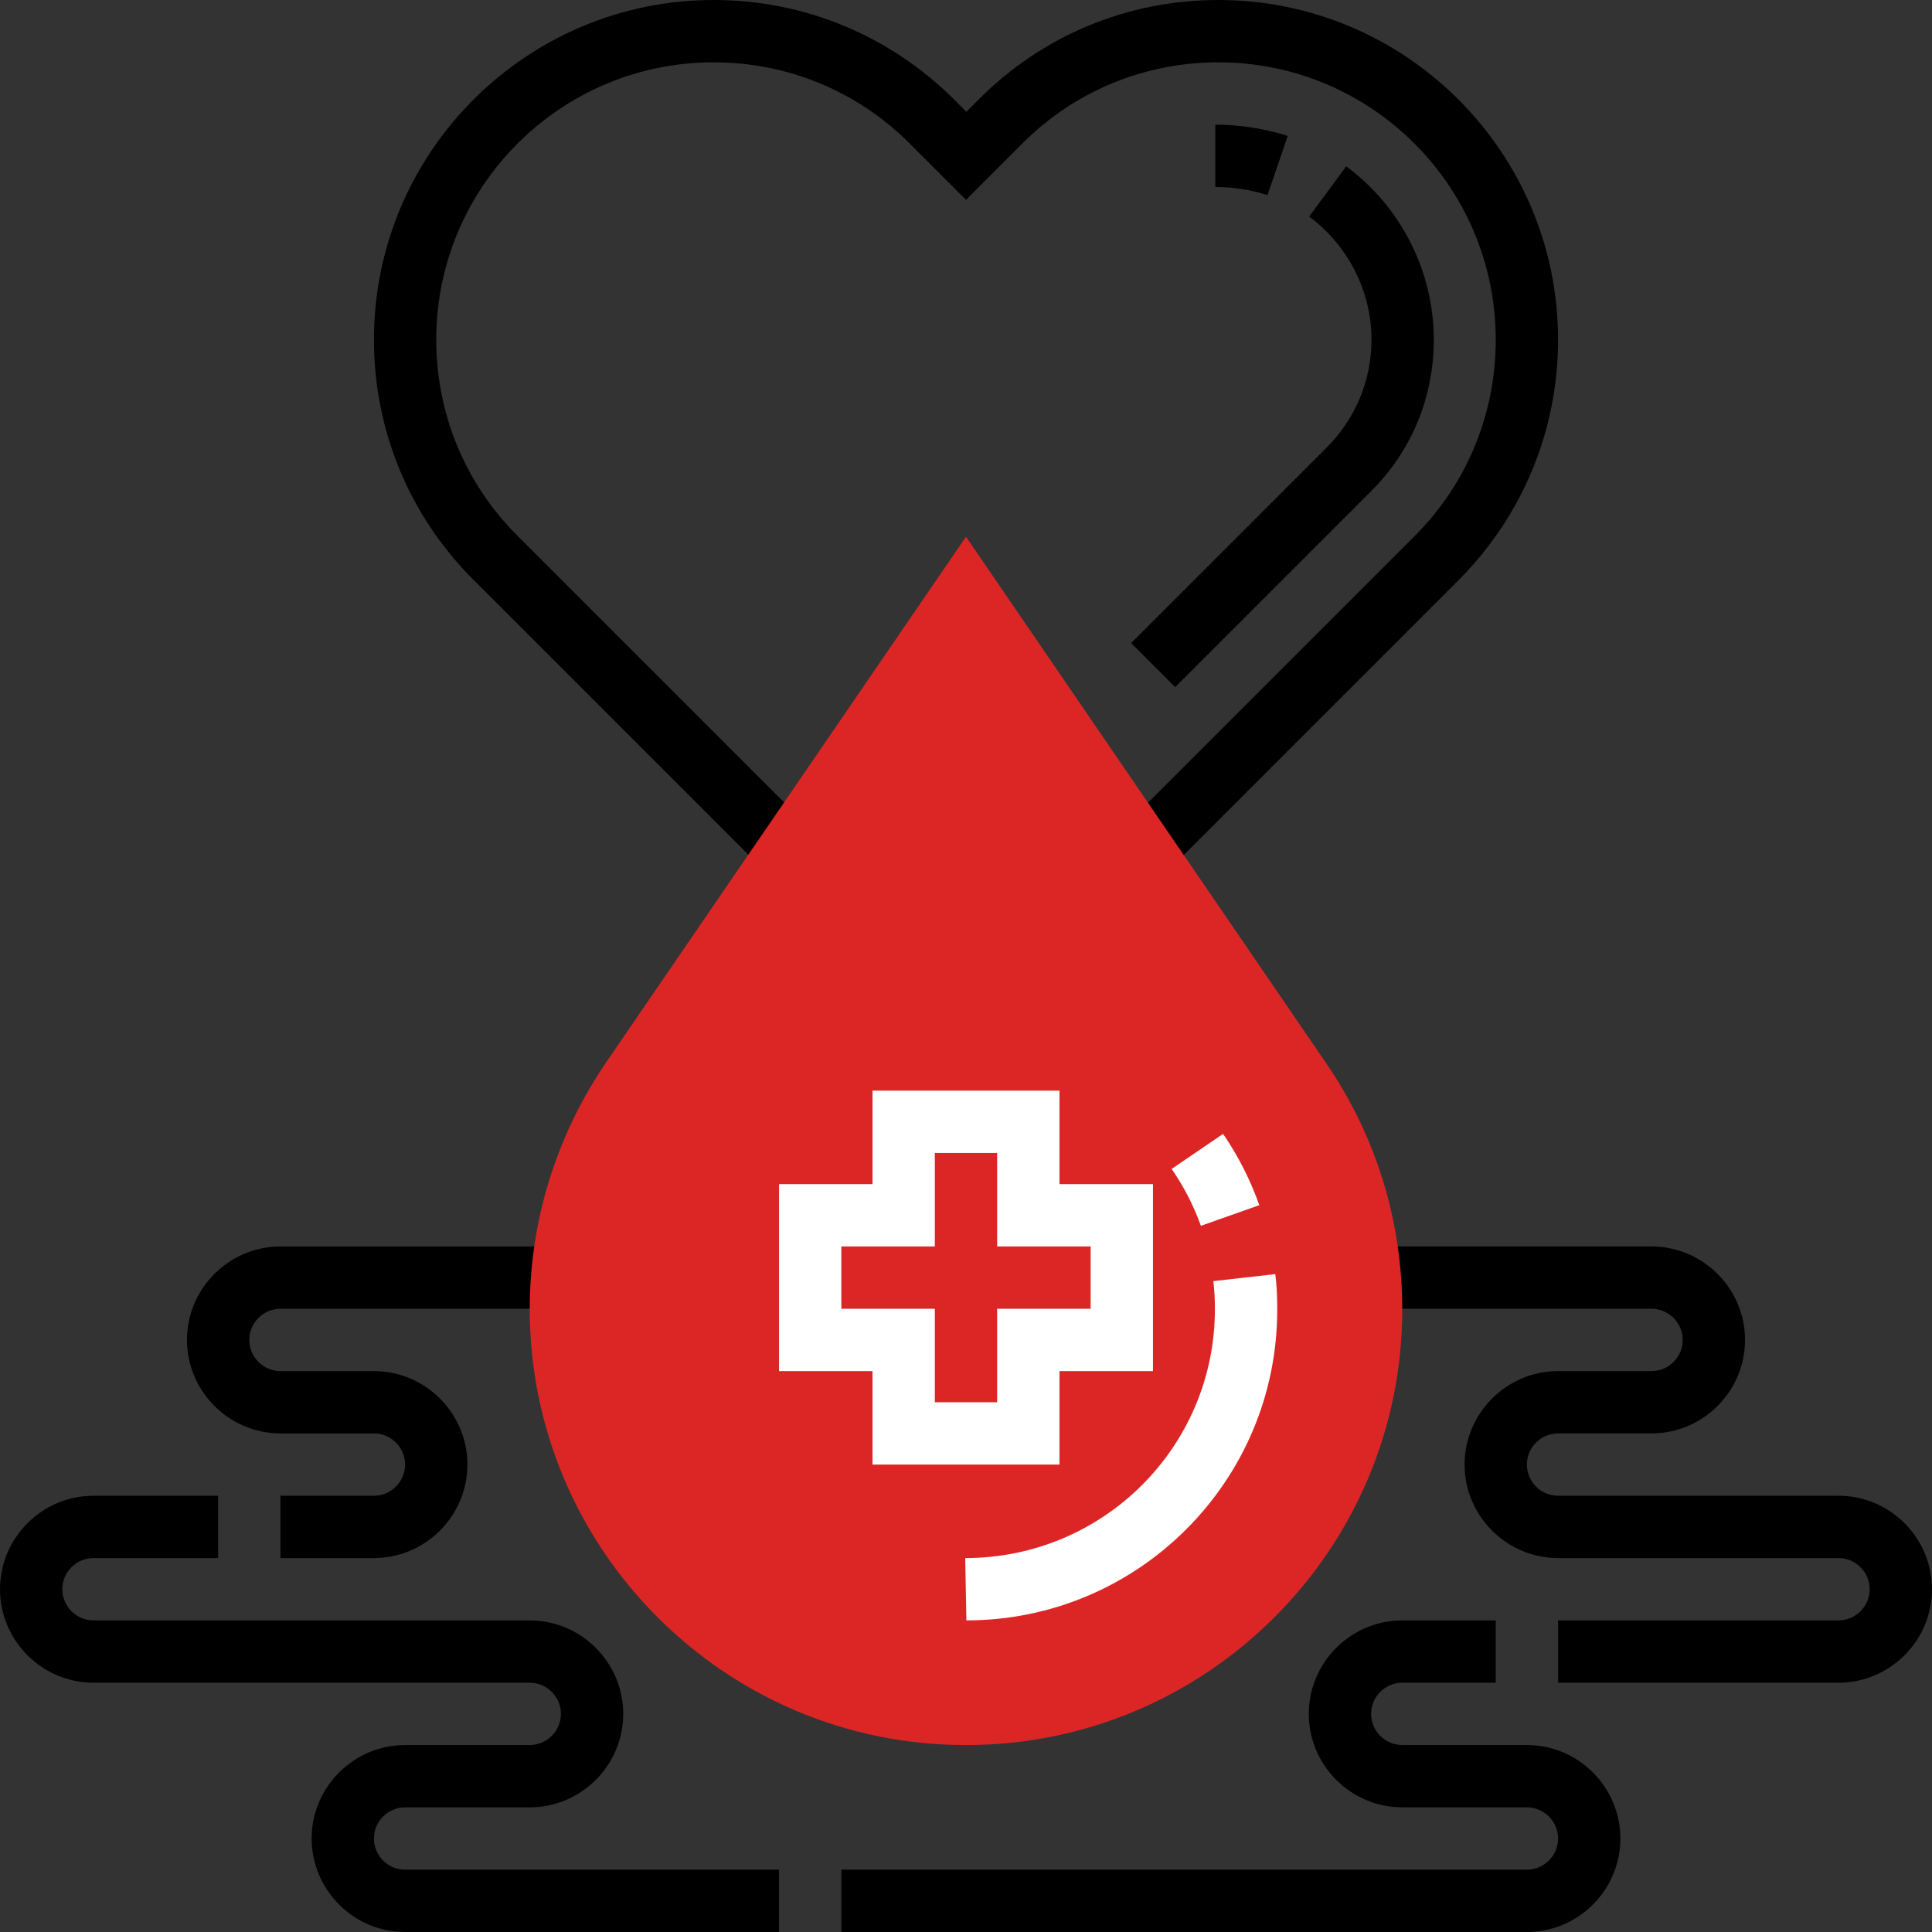 <svg xmlns="http://www.w3.org/2000/svg" xmlns:xlink="http://www.w3.org/1999/xlink" id="Layer_1" x="0px" y="0px" viewBox="0 0 496 496" style="enable-background:new 0 0 496 496;" xml:space="preserve">
<rect x="0" y="0" width="496" height="496" fill="#333333" stroke="none"/>
<style type="text/css">
	.st0{fill:#dc2626;}
	.st1{fill:#FFFFFF;}
</style>
<path d="M299.2,224.2l-11.3-11.3l75.3-75.3c13.4-13.4,20.8-31.3,20.8-50.4c0-39.3-31.9-71.2-71.2-71.2c-19,0-36.9,7.4-50.3,20.8  L248,51.3l-14.5-14.5C220.1,23.4,202.2,16,183.2,16C143.9,16,112,47.9,112,87.2c0,19,7.4,36.9,20.8,50.3l75.3,75.3l-11.3,11.3  l-75.3-75.3C105.1,132.4,96,110.5,96,87.2C96,39.1,135.1,0,183.2,0c23.3,0,45.2,9.1,61.7,25.5l3.2,3.2l3.2-3.2  C267.6,9.1,289.5,0,312.8,0C360.9,0,400,39.1,400,87.2c0,23.3-9.1,45.2-25.5,61.7L299.2,224.2z"/>
<path d="M301.7,176.4l-11.3-11.3l50.2-50.2c7.4-7.4,11.5-17.3,11.5-27.7c0-12.4-6-24.2-16-31.6l9.5-12.9  c14.1,10.4,22.5,27,22.5,44.5c0,14.8-5.7,28.6-16.2,39L301.7,176.4z"/>
<path d="M325.4,50.1c-3.8-1.3-8.9-2.1-13.4-2.1V32c6.3,0,13.1,1.1,18.6,2.9L325.4,50.1z"/>
<path d="M96,400H72v-16h24c4.4,0,8-3.6,8-8s-3.6-8-8-8H72c-13.2,0-24-10.8-24-24s10.8-24,24-24h72v16H72c-4.4,0-8,3.6-8,8s3.6,8,8,8  h24c13.2,0,24,10.8,24,24S109.2,400,96,400z"/>
<path d="M200,496h-96c-13.2,0-24-10.8-24-24s10.8-24,24-24h32c4.4,0,8-3.6,8-8s-3.6-8-8-8H24c-13.2,0-24-10.8-24-24s10.8-24,24-24  h32v16H24c-4.4,0-8,3.6-8,8s3.6,8,8,8h112c13.2,0,24,10.8,24,24s-10.8,24-24,24h-32c-4.4,0-8,3.6-8,8s3.6,8,8,8h96V496z"/>
<path d="M392,496H216v-16h176c4.4,0,8-3.6,8-8s-3.6-8-8-8h-32c-13.2,0-24-10.8-24-24s10.8-24,24-24h24v16h-24c-4.4,0-8,3.6-8,8  s3.6,8,8,8h32c13.2,0,24,10.8,24,24S405.2,496,392,496z"/>
<path d="M472,432h-72v-16h72c4.4,0,8-3.6,8-8s-3.6-8-8-8h-72c-13.2,0-24-10.8-24-24s10.8-24,24-24h24c4.4,0,8-3.6,8-8s-3.6-8-8-8  h-72v-16h72c13.2,0,24,10.8,24,24s-10.8,24-24,24h-24c-4.4,0-8,3.6-8,8s3.6,8,8,8h72c13.2,0,24,10.8,24,24S485.2,432,472,432z"/>
<path class="st0" d="M248.1,448h-0.3C186.2,448,136,397.8,136,336.1c0-22.6,6.8-44.5,19.5-63.2L248,137.8L340.5,273  c12.8,18.7,19.5,40.5,19.5,63.2C360,397.8,309.8,448,248.1,448z"/>
<path class="st1" d="M272,376h-48v-24h-24v-48h24v-24h48v24h24v48h-24V376z M240,360h16v-24h24v-16h-24v-24h-16v24h-24v16h24V360z"/>
<path class="st1" d="M248.1,416l-0.3-16c35.5,0,64.1-28.6,64.1-63.9c0-2.4-0.1-4.8-0.4-7.2l15.9-1.8c0.4,3,0.5,6,0.5,9  C328,380.2,292.2,416,248.1,416z"/>
<path class="st1" d="M308.3,314.7c-1.8-5.1-4.4-10.1-7.5-14.6l13.2-9c3.9,5.7,7,11.8,9.3,18.3L308.3,314.7z"/>
</svg>